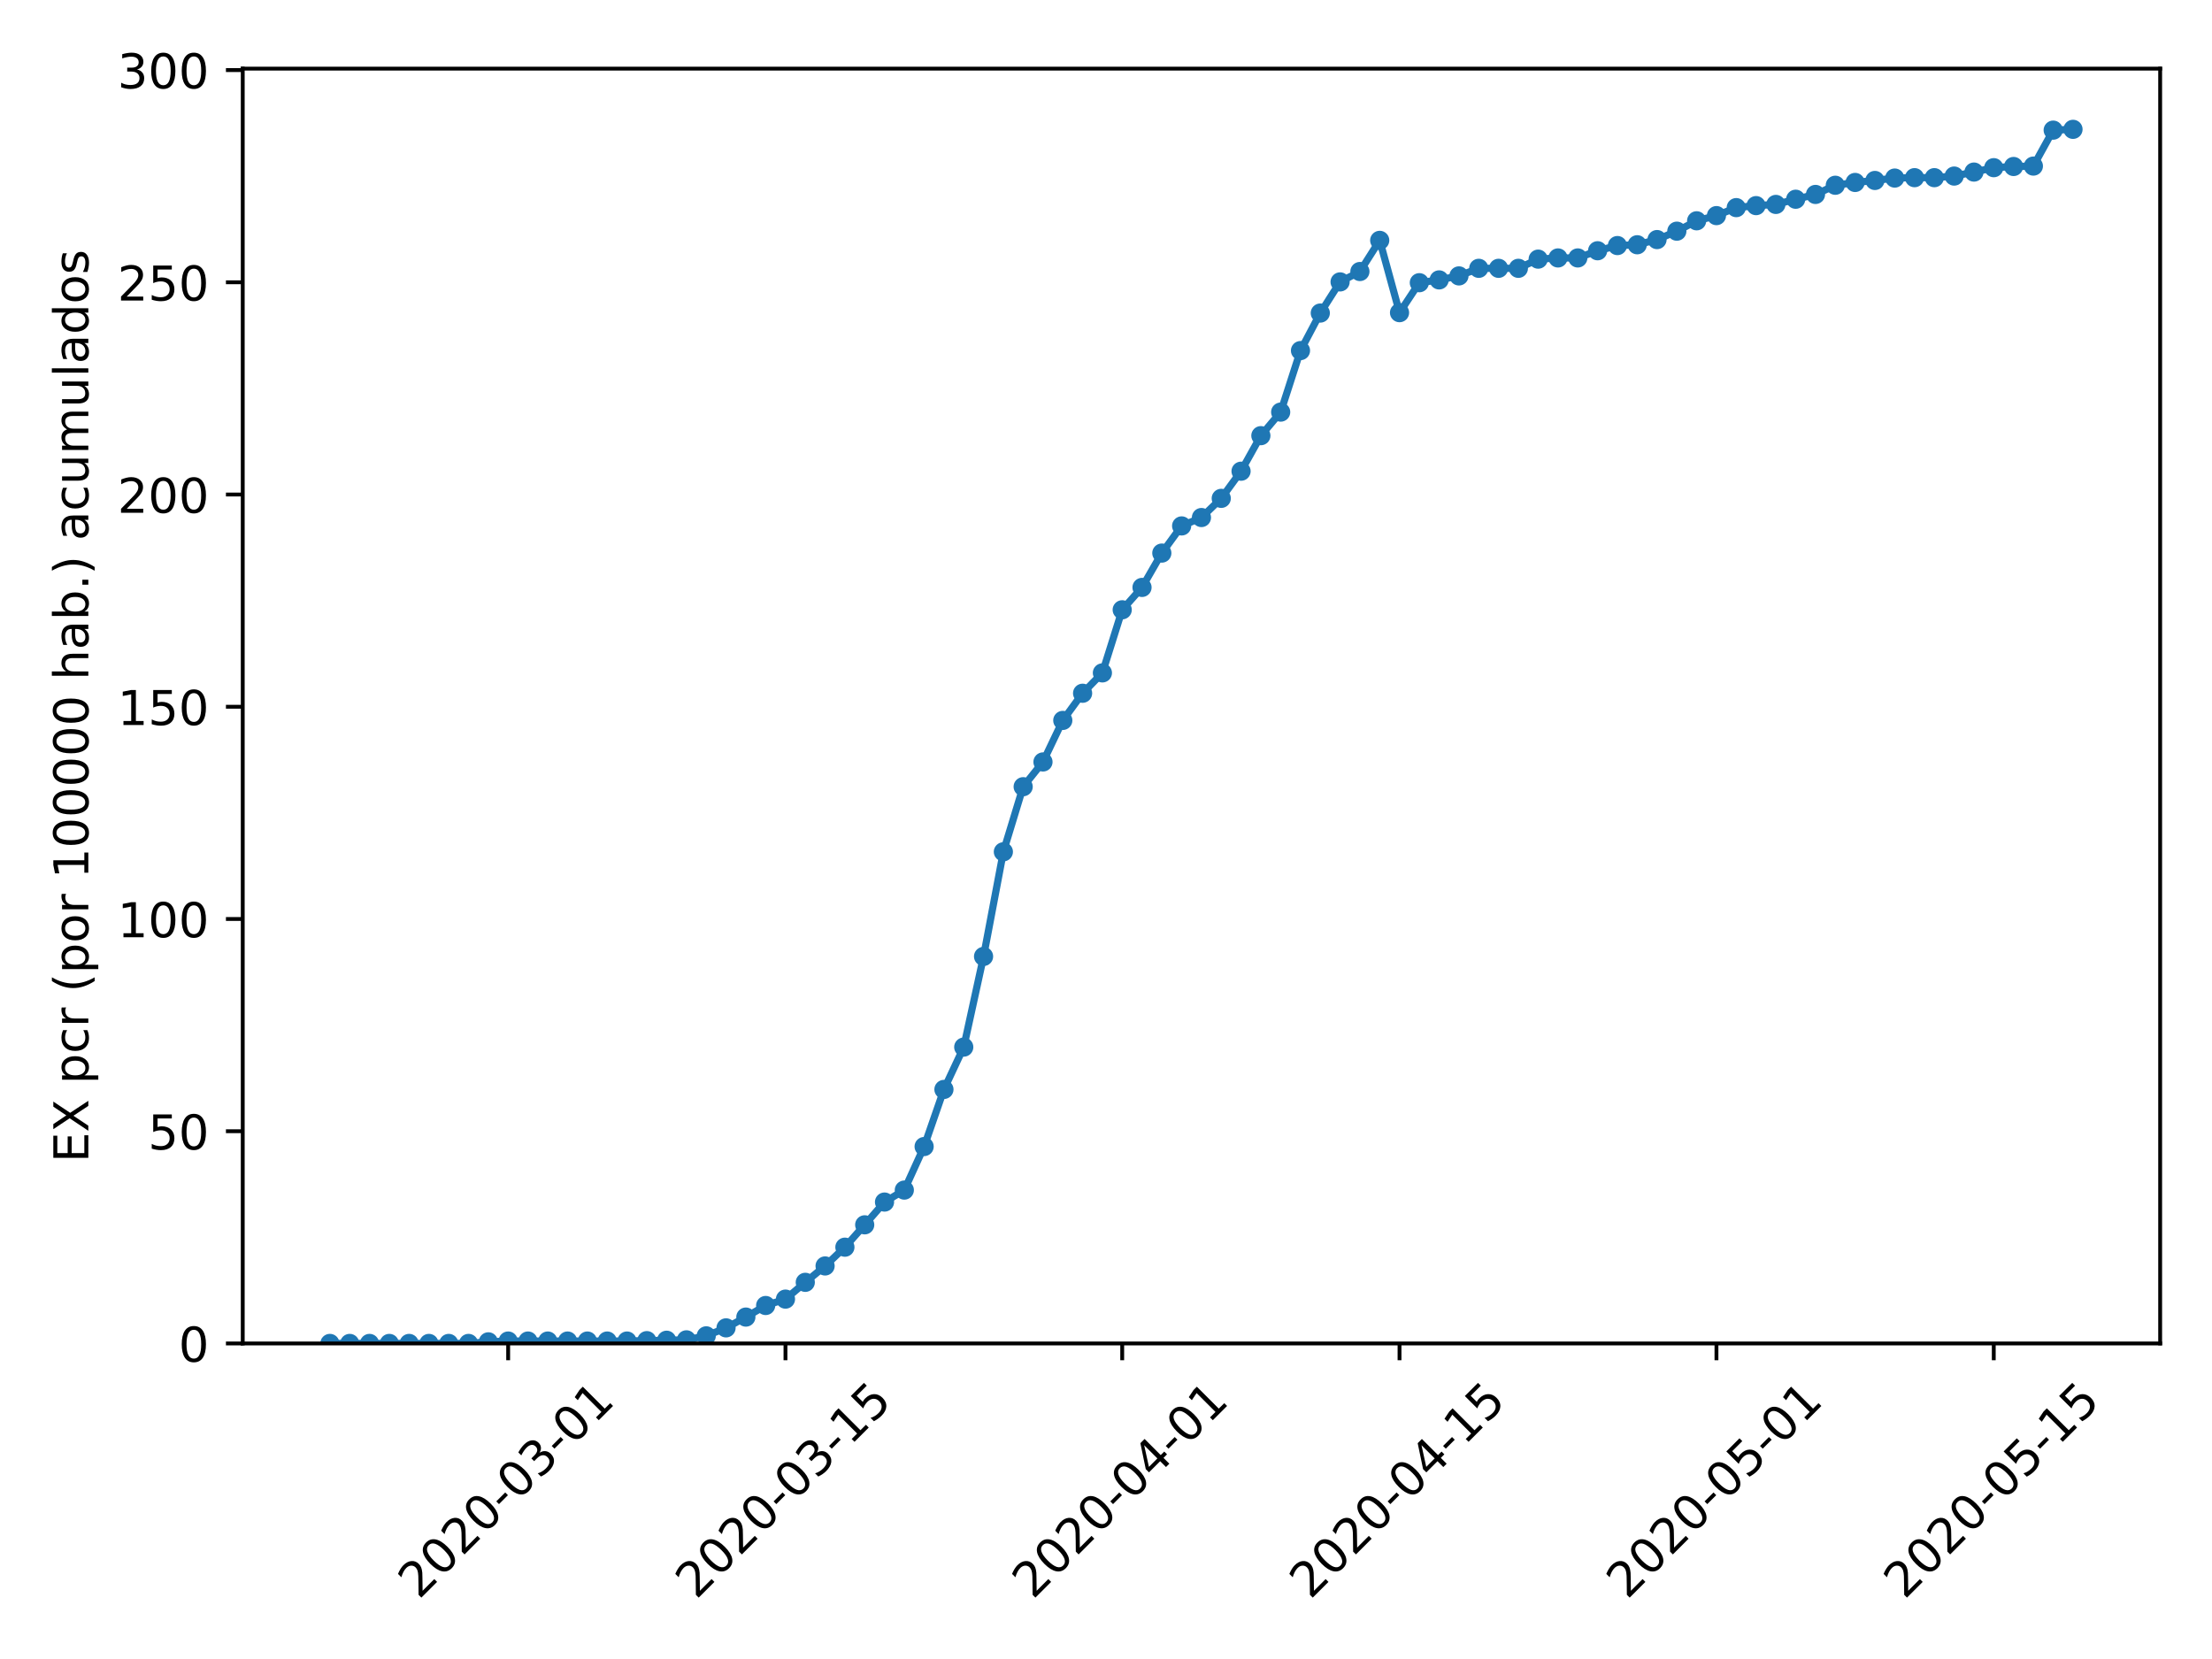 <?xml version="1.0" encoding="utf-8" standalone="no"?>
<!DOCTYPE svg PUBLIC "-//W3C//DTD SVG 1.1//EN"
  "http://www.w3.org/Graphics/SVG/1.1/DTD/svg11.dtd">
<!-- Created with matplotlib (https://matplotlib.org/) -->
<svg height="345.6pt" version="1.1" viewBox="0 0 460.8 345.6" width="460.8pt" xmlns="http://www.w3.org/2000/svg" xmlns:xlink="http://www.w3.org/1999/xlink">
 <defs>
  <style type="text/css">
*{stroke-linecap:butt;stroke-linejoin:round;}
  </style>
 </defs>
 <g id="figure_1">
  <g id="patch_1">
   <path d="M 0 345.6 
L 460.8 345.6 
L 460.8 0 
L 0 0 
z
" style="fill:#ffffff;"/>
  </g>
  <g id="axes_1">
   <g id="patch_2">
    <path d="M 50.566 279.863 
L 450 279.863 
L 450 14.298 
L 50.566 14.298 
z
" style="fill:#ffffff;"/>
   </g>
   <g id="matplotlib.axis_1">
    <g id="xtick_1">
     <g id="line2d_1">
      <defs>
       <path d="M 0 0 
L 0 3.5 
" id="me7d8fad96c" style="stroke:#000000;stroke-width:0.8;"/>
      </defs>
      <g>
       <use style="stroke:#000000;stroke-width:0.8;" x="105.859" xlink:href="#me7d8fad96c" y="279.863"/>
      </g>
     </g>
     <g id="text_1">
      <!-- 2020-03-01 -->
      <defs>
       <path d="M 19.188 8.297 
L 53.609 8.297 
L 53.609 0 
L 7.328 0 
L 7.328 8.297 
Q 12.938 14.109 22.625 23.891 
Q 32.328 33.688 34.812 36.531 
Q 39.547 41.844 41.422 45.531 
Q 43.312 49.219 43.312 52.781 
Q 43.312 58.594 39.234 62.25 
Q 35.156 65.922 28.609 65.922 
Q 23.969 65.922 18.812 64.312 
Q 13.672 62.703 7.812 59.422 
L 7.812 69.391 
Q 13.766 71.781 18.938 73 
Q 24.125 74.219 28.422 74.219 
Q 39.75 74.219 46.484 68.547 
Q 53.219 62.891 53.219 53.422 
Q 53.219 48.922 51.531 44.891 
Q 49.859 40.875 45.406 35.406 
Q 44.188 33.984 37.641 27.219 
Q 31.109 20.453 19.188 8.297 
z
" id="DejaVuSans-50"/>
       <path d="M 31.781 66.406 
Q 24.172 66.406 20.328 58.906 
Q 16.5 51.422 16.5 36.375 
Q 16.5 21.391 20.328 13.891 
Q 24.172 6.391 31.781 6.391 
Q 39.453 6.391 43.281 13.891 
Q 47.125 21.391 47.125 36.375 
Q 47.125 51.422 43.281 58.906 
Q 39.453 66.406 31.781 66.406 
z
M 31.781 74.219 
Q 44.047 74.219 50.516 64.516 
Q 56.984 54.828 56.984 36.375 
Q 56.984 17.969 50.516 8.266 
Q 44.047 -1.422 31.781 -1.422 
Q 19.531 -1.422 13.062 8.266 
Q 6.594 17.969 6.594 36.375 
Q 6.594 54.828 13.062 64.516 
Q 19.531 74.219 31.781 74.219 
z
" id="DejaVuSans-48"/>
       <path d="M 4.891 31.391 
L 31.203 31.391 
L 31.203 23.391 
L 4.891 23.391 
z
" id="DejaVuSans-45"/>
       <path d="M 40.578 39.312 
Q 47.656 37.797 51.625 33 
Q 55.609 28.219 55.609 21.188 
Q 55.609 10.406 48.188 4.484 
Q 40.766 -1.422 27.094 -1.422 
Q 22.516 -1.422 17.656 -0.516 
Q 12.797 0.391 7.625 2.203 
L 7.625 11.719 
Q 11.719 9.328 16.594 8.109 
Q 21.484 6.891 26.812 6.891 
Q 36.078 6.891 40.938 10.547 
Q 45.797 14.203 45.797 21.188 
Q 45.797 27.641 41.281 31.266 
Q 36.766 34.906 28.719 34.906 
L 20.219 34.906 
L 20.219 43.016 
L 29.109 43.016 
Q 36.375 43.016 40.234 45.922 
Q 44.094 48.828 44.094 54.297 
Q 44.094 59.906 40.109 62.906 
Q 36.141 65.922 28.719 65.922 
Q 24.656 65.922 20.016 65.031 
Q 15.375 64.156 9.812 62.312 
L 9.812 71.094 
Q 15.438 72.656 20.344 73.438 
Q 25.25 74.219 29.594 74.219 
Q 40.828 74.219 47.359 69.109 
Q 53.906 64.016 53.906 55.328 
Q 53.906 49.266 50.438 45.094 
Q 46.969 40.922 40.578 39.312 
z
" id="DejaVuSans-51"/>
       <path d="M 12.406 8.297 
L 28.516 8.297 
L 28.516 63.922 
L 10.984 60.406 
L 10.984 69.391 
L 28.422 72.906 
L 38.281 72.906 
L 38.281 8.297 
L 54.391 8.297 
L 54.391 0 
L 12.406 0 
z
" id="DejaVuSans-49"/>
      </defs>
      <g transform="translate(87.263 333.329)rotate(-45)scale(0.1 -0.1)">
       <use xlink:href="#DejaVuSans-50"/>
       <use x="63.623" xlink:href="#DejaVuSans-48"/>
       <use x="127.246" xlink:href="#DejaVuSans-50"/>
       <use x="190.869" xlink:href="#DejaVuSans-48"/>
       <use x="254.492" xlink:href="#DejaVuSans-45"/>
       <use x="290.576" xlink:href="#DejaVuSans-48"/>
       <use x="354.199" xlink:href="#DejaVuSans-51"/>
       <use x="417.822" xlink:href="#DejaVuSans-45"/>
       <use x="453.906" xlink:href="#DejaVuSans-48"/>
       <use x="517.529" xlink:href="#DejaVuSans-49"/>
      </g>
     </g>
    </g>
    <g id="xtick_2">
     <g id="line2d_2">
      <g>
       <use style="stroke:#000000;stroke-width:0.8;" x="163.629" xlink:href="#me7d8fad96c" y="279.863"/>
      </g>
     </g>
     <g id="text_2">
      <!-- 2020-03-15 -->
      <defs>
       <path d="M 10.797 72.906 
L 49.516 72.906 
L 49.516 64.594 
L 19.828 64.594 
L 19.828 46.734 
Q 21.969 47.469 24.109 47.828 
Q 26.266 48.188 28.422 48.188 
Q 40.625 48.188 47.75 41.5 
Q 54.891 34.812 54.891 23.391 
Q 54.891 11.625 47.562 5.094 
Q 40.234 -1.422 26.906 -1.422 
Q 22.312 -1.422 17.547 -0.641 
Q 12.797 0.141 7.719 1.703 
L 7.719 11.625 
Q 12.109 9.234 16.797 8.062 
Q 21.484 6.891 26.703 6.891 
Q 35.156 6.891 40.078 11.328 
Q 45.016 15.766 45.016 23.391 
Q 45.016 31 40.078 35.438 
Q 35.156 39.891 26.703 39.891 
Q 22.75 39.891 18.812 39.016 
Q 14.891 38.141 10.797 36.281 
z
" id="DejaVuSans-53"/>
      </defs>
      <g transform="translate(145.033 333.329)rotate(-45)scale(0.1 -0.1)">
       <use xlink:href="#DejaVuSans-50"/>
       <use x="63.623" xlink:href="#DejaVuSans-48"/>
       <use x="127.246" xlink:href="#DejaVuSans-50"/>
       <use x="190.869" xlink:href="#DejaVuSans-48"/>
       <use x="254.492" xlink:href="#DejaVuSans-45"/>
       <use x="290.576" xlink:href="#DejaVuSans-48"/>
       <use x="354.199" xlink:href="#DejaVuSans-51"/>
       <use x="417.822" xlink:href="#DejaVuSans-45"/>
       <use x="453.906" xlink:href="#DejaVuSans-49"/>
       <use x="517.529" xlink:href="#DejaVuSans-53"/>
      </g>
     </g>
    </g>
    <g id="xtick_3">
     <g id="line2d_3">
      <g>
       <use style="stroke:#000000;stroke-width:0.8;" x="233.777" xlink:href="#me7d8fad96c" y="279.863"/>
      </g>
     </g>
     <g id="text_3">
      <!-- 2020-04-01 -->
      <defs>
       <path d="M 37.797 64.312 
L 12.891 25.391 
L 37.797 25.391 
z
M 35.203 72.906 
L 47.609 72.906 
L 47.609 25.391 
L 58.016 25.391 
L 58.016 17.188 
L 47.609 17.188 
L 47.609 0 
L 37.797 0 
L 37.797 17.188 
L 4.891 17.188 
L 4.891 26.703 
z
" id="DejaVuSans-52"/>
      </defs>
      <g transform="translate(215.181 333.329)rotate(-45)scale(0.1 -0.1)">
       <use xlink:href="#DejaVuSans-50"/>
       <use x="63.623" xlink:href="#DejaVuSans-48"/>
       <use x="127.246" xlink:href="#DejaVuSans-50"/>
       <use x="190.869" xlink:href="#DejaVuSans-48"/>
       <use x="254.492" xlink:href="#DejaVuSans-45"/>
       <use x="290.576" xlink:href="#DejaVuSans-48"/>
       <use x="354.199" xlink:href="#DejaVuSans-52"/>
       <use x="417.822" xlink:href="#DejaVuSans-45"/>
       <use x="453.906" xlink:href="#DejaVuSans-48"/>
       <use x="517.529" xlink:href="#DejaVuSans-49"/>
      </g>
     </g>
    </g>
    <g id="xtick_4">
     <g id="line2d_4">
      <g>
       <use style="stroke:#000000;stroke-width:0.8;" x="291.547" xlink:href="#me7d8fad96c" y="279.863"/>
      </g>
     </g>
     <g id="text_4">
      <!-- 2020-04-15 -->
      <g transform="translate(272.951 333.329)rotate(-45)scale(0.1 -0.1)">
       <use xlink:href="#DejaVuSans-50"/>
       <use x="63.623" xlink:href="#DejaVuSans-48"/>
       <use x="127.246" xlink:href="#DejaVuSans-50"/>
       <use x="190.869" xlink:href="#DejaVuSans-48"/>
       <use x="254.492" xlink:href="#DejaVuSans-45"/>
       <use x="290.576" xlink:href="#DejaVuSans-48"/>
       <use x="354.199" xlink:href="#DejaVuSans-52"/>
       <use x="417.822" xlink:href="#DejaVuSans-45"/>
       <use x="453.906" xlink:href="#DejaVuSans-49"/>
       <use x="517.529" xlink:href="#DejaVuSans-53"/>
      </g>
     </g>
    </g>
    <g id="xtick_5">
     <g id="line2d_5">
      <g>
       <use style="stroke:#000000;stroke-width:0.8;" x="357.569" xlink:href="#me7d8fad96c" y="279.863"/>
      </g>
     </g>
     <g id="text_5">
      <!-- 2020-05-01 -->
      <g transform="translate(338.973 333.329)rotate(-45)scale(0.1 -0.1)">
       <use xlink:href="#DejaVuSans-50"/>
       <use x="63.623" xlink:href="#DejaVuSans-48"/>
       <use x="127.246" xlink:href="#DejaVuSans-50"/>
       <use x="190.869" xlink:href="#DejaVuSans-48"/>
       <use x="254.492" xlink:href="#DejaVuSans-45"/>
       <use x="290.576" xlink:href="#DejaVuSans-48"/>
       <use x="354.199" xlink:href="#DejaVuSans-53"/>
       <use x="417.822" xlink:href="#DejaVuSans-45"/>
       <use x="453.906" xlink:href="#DejaVuSans-48"/>
       <use x="517.529" xlink:href="#DejaVuSans-49"/>
      </g>
     </g>
    </g>
    <g id="xtick_6">
     <g id="line2d_6">
      <g>
       <use style="stroke:#000000;stroke-width:0.8;" x="415.338" xlink:href="#me7d8fad96c" y="279.863"/>
      </g>
     </g>
     <g id="text_6">
      <!-- 2020-05-15 -->
      <g transform="translate(396.743 333.329)rotate(-45)scale(0.1 -0.1)">
       <use xlink:href="#DejaVuSans-50"/>
       <use x="63.623" xlink:href="#DejaVuSans-48"/>
       <use x="127.246" xlink:href="#DejaVuSans-50"/>
       <use x="190.869" xlink:href="#DejaVuSans-48"/>
       <use x="254.492" xlink:href="#DejaVuSans-45"/>
       <use x="290.576" xlink:href="#DejaVuSans-48"/>
       <use x="354.199" xlink:href="#DejaVuSans-53"/>
       <use x="417.822" xlink:href="#DejaVuSans-45"/>
       <use x="453.906" xlink:href="#DejaVuSans-49"/>
       <use x="517.529" xlink:href="#DejaVuSans-53"/>
      </g>
     </g>
    </g>
   </g>
   <g id="matplotlib.axis_2">
    <g id="ytick_1">
     <g id="line2d_7">
      <defs>
       <path d="M 0 0 
L -3.5 0 
" id="m6301524c4d" style="stroke:#000000;stroke-width:0.8;"/>
      </defs>
      <g>
       <use style="stroke:#000000;stroke-width:0.8;" x="50.566" xlink:href="#m6301524c4d" y="279.863"/>
      </g>
     </g>
     <g id="text_7">
      <!-- 0 -->
      <g transform="translate(37.203 283.662)scale(0.1 -0.1)">
       <use xlink:href="#DejaVuSans-48"/>
      </g>
     </g>
    </g>
    <g id="ytick_2">
     <g id="line2d_8">
      <g>
       <use style="stroke:#000000;stroke-width:0.8;" x="50.566" xlink:href="#m6301524c4d" y="235.652"/>
      </g>
     </g>
     <g id="text_8">
      <!-- 50 -->
      <g transform="translate(30.841 239.451)scale(0.1 -0.1)">
       <use xlink:href="#DejaVuSans-53"/>
       <use x="63.623" xlink:href="#DejaVuSans-48"/>
      </g>
     </g>
    </g>
    <g id="ytick_3">
     <g id="line2d_9">
      <g>
       <use style="stroke:#000000;stroke-width:0.8;" x="50.566" xlink:href="#m6301524c4d" y="191.441"/>
      </g>
     </g>
     <g id="text_9">
      <!-- 100 -->
      <g transform="translate(24.478 195.24)scale(0.1 -0.1)">
       <use xlink:href="#DejaVuSans-49"/>
       <use x="63.623" xlink:href="#DejaVuSans-48"/>
       <use x="127.246" xlink:href="#DejaVuSans-48"/>
      </g>
     </g>
    </g>
    <g id="ytick_4">
     <g id="line2d_10">
      <g>
       <use style="stroke:#000000;stroke-width:0.8;" x="50.566" xlink:href="#m6301524c4d" y="147.231"/>
      </g>
     </g>
     <g id="text_10">
      <!-- 150 -->
      <g transform="translate(24.478 151.03)scale(0.1 -0.1)">
       <use xlink:href="#DejaVuSans-49"/>
       <use x="63.623" xlink:href="#DejaVuSans-53"/>
       <use x="127.246" xlink:href="#DejaVuSans-48"/>
      </g>
     </g>
    </g>
    <g id="ytick_5">
     <g id="line2d_11">
      <g>
       <use style="stroke:#000000;stroke-width:0.8;" x="50.566" xlink:href="#m6301524c4d" y="103.02"/>
      </g>
     </g>
     <g id="text_11">
      <!-- 200 -->
      <g transform="translate(24.478 106.819)scale(0.1 -0.1)">
       <use xlink:href="#DejaVuSans-50"/>
       <use x="63.623" xlink:href="#DejaVuSans-48"/>
       <use x="127.246" xlink:href="#DejaVuSans-48"/>
      </g>
     </g>
    </g>
    <g id="ytick_6">
     <g id="line2d_12">
      <g>
       <use style="stroke:#000000;stroke-width:0.8;" x="50.566" xlink:href="#m6301524c4d" y="58.809"/>
      </g>
     </g>
     <g id="text_12">
      <!-- 250 -->
      <g transform="translate(24.478 62.608)scale(0.1 -0.1)">
       <use xlink:href="#DejaVuSans-50"/>
       <use x="63.623" xlink:href="#DejaVuSans-53"/>
       <use x="127.246" xlink:href="#DejaVuSans-48"/>
      </g>
     </g>
    </g>
    <g id="ytick_7">
     <g id="line2d_13">
      <g>
       <use style="stroke:#000000;stroke-width:0.8;" x="50.566" xlink:href="#m6301524c4d" y="14.599"/>
      </g>
     </g>
     <g id="text_13">
      <!-- 300 -->
      <g transform="translate(24.478 18.398)scale(0.1 -0.1)">
       <use xlink:href="#DejaVuSans-51"/>
       <use x="63.623" xlink:href="#DejaVuSans-48"/>
       <use x="127.246" xlink:href="#DejaVuSans-48"/>
      </g>
     </g>
    </g>
    <g id="text_14">
     <!-- EX pcr (por 100000 hab.) acumulados -->
     <defs>
      <path d="M 9.812 72.906 
L 55.906 72.906 
L 55.906 64.594 
L 19.672 64.594 
L 19.672 43.016 
L 54.391 43.016 
L 54.391 34.719 
L 19.672 34.719 
L 19.672 8.297 
L 56.781 8.297 
L 56.781 0 
L 9.812 0 
z
" id="DejaVuSans-69"/>
      <path d="M 6.297 72.906 
L 16.891 72.906 
L 35.016 45.797 
L 53.219 72.906 
L 63.812 72.906 
L 40.375 37.891 
L 65.375 0 
L 54.781 0 
L 34.281 31 
L 13.625 0 
L 2.984 0 
L 29 38.922 
z
" id="DejaVuSans-88"/>
      <path id="DejaVuSans-32"/>
      <path d="M 18.109 8.203 
L 18.109 -20.797 
L 9.078 -20.797 
L 9.078 54.688 
L 18.109 54.688 
L 18.109 46.391 
Q 20.953 51.266 25.266 53.625 
Q 29.594 56 35.594 56 
Q 45.562 56 51.781 48.094 
Q 58.016 40.188 58.016 27.297 
Q 58.016 14.406 51.781 6.484 
Q 45.562 -1.422 35.594 -1.422 
Q 29.594 -1.422 25.266 0.953 
Q 20.953 3.328 18.109 8.203 
z
M 48.688 27.297 
Q 48.688 37.203 44.609 42.844 
Q 40.531 48.484 33.406 48.484 
Q 26.266 48.484 22.188 42.844 
Q 18.109 37.203 18.109 27.297 
Q 18.109 17.391 22.188 11.75 
Q 26.266 6.109 33.406 6.109 
Q 40.531 6.109 44.609 11.75 
Q 48.688 17.391 48.688 27.297 
z
" id="DejaVuSans-112"/>
      <path d="M 48.781 52.594 
L 48.781 44.188 
Q 44.969 46.297 41.141 47.344 
Q 37.312 48.391 33.406 48.391 
Q 24.656 48.391 19.812 42.844 
Q 14.984 37.312 14.984 27.297 
Q 14.984 17.281 19.812 11.734 
Q 24.656 6.203 33.406 6.203 
Q 37.312 6.203 41.141 7.25 
Q 44.969 8.297 48.781 10.406 
L 48.781 2.094 
Q 45.016 0.344 40.984 -0.531 
Q 36.969 -1.422 32.422 -1.422 
Q 20.062 -1.422 12.781 6.344 
Q 5.516 14.109 5.516 27.297 
Q 5.516 40.672 12.859 48.328 
Q 20.219 56 33.016 56 
Q 37.156 56 41.109 55.141 
Q 45.062 54.297 48.781 52.594 
z
" id="DejaVuSans-99"/>
      <path d="M 41.109 46.297 
Q 39.594 47.172 37.812 47.578 
Q 36.031 48 33.891 48 
Q 26.266 48 22.188 43.047 
Q 18.109 38.094 18.109 28.812 
L 18.109 0 
L 9.078 0 
L 9.078 54.688 
L 18.109 54.688 
L 18.109 46.188 
Q 20.953 51.172 25.484 53.578 
Q 30.031 56 36.531 56 
Q 37.453 56 38.578 55.875 
Q 39.703 55.766 41.062 55.516 
z
" id="DejaVuSans-114"/>
      <path d="M 31 75.875 
Q 24.469 64.656 21.281 53.656 
Q 18.109 42.672 18.109 31.391 
Q 18.109 20.125 21.312 9.062 
Q 24.516 -2 31 -13.188 
L 23.188 -13.188 
Q 15.875 -1.703 12.234 9.375 
Q 8.594 20.453 8.594 31.391 
Q 8.594 42.281 12.203 53.312 
Q 15.828 64.359 23.188 75.875 
z
" id="DejaVuSans-40"/>
      <path d="M 30.609 48.391 
Q 23.391 48.391 19.188 42.75 
Q 14.984 37.109 14.984 27.297 
Q 14.984 17.484 19.156 11.844 
Q 23.344 6.203 30.609 6.203 
Q 37.797 6.203 41.984 11.859 
Q 46.188 17.531 46.188 27.297 
Q 46.188 37.016 41.984 42.703 
Q 37.797 48.391 30.609 48.391 
z
M 30.609 56 
Q 42.328 56 49.016 48.375 
Q 55.719 40.766 55.719 27.297 
Q 55.719 13.875 49.016 6.219 
Q 42.328 -1.422 30.609 -1.422 
Q 18.844 -1.422 12.172 6.219 
Q 5.516 13.875 5.516 27.297 
Q 5.516 40.766 12.172 48.375 
Q 18.844 56 30.609 56 
z
" id="DejaVuSans-111"/>
      <path d="M 54.891 33.016 
L 54.891 0 
L 45.906 0 
L 45.906 32.719 
Q 45.906 40.484 42.875 44.328 
Q 39.844 48.188 33.797 48.188 
Q 26.516 48.188 22.312 43.547 
Q 18.109 38.922 18.109 30.906 
L 18.109 0 
L 9.078 0 
L 9.078 75.984 
L 18.109 75.984 
L 18.109 46.188 
Q 21.344 51.125 25.703 53.562 
Q 30.078 56 35.797 56 
Q 45.219 56 50.047 50.172 
Q 54.891 44.344 54.891 33.016 
z
" id="DejaVuSans-104"/>
      <path d="M 34.281 27.484 
Q 23.391 27.484 19.188 25 
Q 14.984 22.516 14.984 16.5 
Q 14.984 11.719 18.141 8.906 
Q 21.297 6.109 26.703 6.109 
Q 34.188 6.109 38.703 11.406 
Q 43.219 16.703 43.219 25.484 
L 43.219 27.484 
z
M 52.203 31.203 
L 52.203 0 
L 43.219 0 
L 43.219 8.297 
Q 40.141 3.328 35.547 0.953 
Q 30.953 -1.422 24.312 -1.422 
Q 15.922 -1.422 10.953 3.297 
Q 6 8.016 6 15.922 
Q 6 25.141 12.172 29.828 
Q 18.359 34.516 30.609 34.516 
L 43.219 34.516 
L 43.219 35.406 
Q 43.219 41.609 39.141 45 
Q 35.062 48.391 27.688 48.391 
Q 23 48.391 18.547 47.266 
Q 14.109 46.141 10.016 43.891 
L 10.016 52.203 
Q 14.938 54.109 19.578 55.047 
Q 24.219 56 28.609 56 
Q 40.484 56 46.344 49.844 
Q 52.203 43.703 52.203 31.203 
z
" id="DejaVuSans-97"/>
      <path d="M 48.688 27.297 
Q 48.688 37.203 44.609 42.844 
Q 40.531 48.484 33.406 48.484 
Q 26.266 48.484 22.188 42.844 
Q 18.109 37.203 18.109 27.297 
Q 18.109 17.391 22.188 11.75 
Q 26.266 6.109 33.406 6.109 
Q 40.531 6.109 44.609 11.75 
Q 48.688 17.391 48.688 27.297 
z
M 18.109 46.391 
Q 20.953 51.266 25.266 53.625 
Q 29.594 56 35.594 56 
Q 45.562 56 51.781 48.094 
Q 58.016 40.188 58.016 27.297 
Q 58.016 14.406 51.781 6.484 
Q 45.562 -1.422 35.594 -1.422 
Q 29.594 -1.422 25.266 0.953 
Q 20.953 3.328 18.109 8.203 
L 18.109 0 
L 9.078 0 
L 9.078 75.984 
L 18.109 75.984 
z
" id="DejaVuSans-98"/>
      <path d="M 10.688 12.406 
L 21 12.406 
L 21 0 
L 10.688 0 
z
" id="DejaVuSans-46"/>
      <path d="M 8.016 75.875 
L 15.828 75.875 
Q 23.141 64.359 26.781 53.312 
Q 30.422 42.281 30.422 31.391 
Q 30.422 20.453 26.781 9.375 
Q 23.141 -1.703 15.828 -13.188 
L 8.016 -13.188 
Q 14.5 -2 17.703 9.062 
Q 20.906 20.125 20.906 31.391 
Q 20.906 42.672 17.703 53.656 
Q 14.5 64.656 8.016 75.875 
z
" id="DejaVuSans-41"/>
      <path d="M 8.5 21.578 
L 8.5 54.688 
L 17.484 54.688 
L 17.484 21.922 
Q 17.484 14.156 20.5 10.266 
Q 23.531 6.391 29.594 6.391 
Q 36.859 6.391 41.078 11.031 
Q 45.312 15.672 45.312 23.688 
L 45.312 54.688 
L 54.297 54.688 
L 54.297 0 
L 45.312 0 
L 45.312 8.406 
Q 42.047 3.422 37.719 1 
Q 33.406 -1.422 27.688 -1.422 
Q 18.266 -1.422 13.375 4.438 
Q 8.5 10.297 8.5 21.578 
z
M 31.109 56 
z
" id="DejaVuSans-117"/>
      <path d="M 52 44.188 
Q 55.375 50.25 60.062 53.125 
Q 64.75 56 71.094 56 
Q 79.641 56 84.281 50.016 
Q 88.922 44.047 88.922 33.016 
L 88.922 0 
L 79.891 0 
L 79.891 32.719 
Q 79.891 40.578 77.094 44.375 
Q 74.312 48.188 68.609 48.188 
Q 61.625 48.188 57.562 43.547 
Q 53.516 38.922 53.516 30.906 
L 53.516 0 
L 44.484 0 
L 44.484 32.719 
Q 44.484 40.625 41.703 44.406 
Q 38.922 48.188 33.109 48.188 
Q 26.219 48.188 22.156 43.531 
Q 18.109 38.875 18.109 30.906 
L 18.109 0 
L 9.078 0 
L 9.078 54.688 
L 18.109 54.688 
L 18.109 46.188 
Q 21.188 51.219 25.484 53.609 
Q 29.781 56 35.688 56 
Q 41.656 56 45.828 52.969 
Q 50 49.953 52 44.188 
z
" id="DejaVuSans-109"/>
      <path d="M 9.422 75.984 
L 18.406 75.984 
L 18.406 0 
L 9.422 0 
z
" id="DejaVuSans-108"/>
      <path d="M 45.406 46.391 
L 45.406 75.984 
L 54.391 75.984 
L 54.391 0 
L 45.406 0 
L 45.406 8.203 
Q 42.578 3.328 38.25 0.953 
Q 33.938 -1.422 27.875 -1.422 
Q 17.969 -1.422 11.734 6.484 
Q 5.516 14.406 5.516 27.297 
Q 5.516 40.188 11.734 48.094 
Q 17.969 56 27.875 56 
Q 33.938 56 38.25 53.625 
Q 42.578 51.266 45.406 46.391 
z
M 14.797 27.297 
Q 14.797 17.391 18.875 11.75 
Q 22.953 6.109 30.078 6.109 
Q 37.203 6.109 41.297 11.75 
Q 45.406 17.391 45.406 27.297 
Q 45.406 37.203 41.297 42.844 
Q 37.203 48.484 30.078 48.484 
Q 22.953 48.484 18.875 42.844 
Q 14.797 37.203 14.797 27.297 
z
" id="DejaVuSans-100"/>
      <path d="M 44.281 53.078 
L 44.281 44.578 
Q 40.484 46.531 36.375 47.5 
Q 32.281 48.484 27.875 48.484 
Q 21.188 48.484 17.844 46.438 
Q 14.5 44.391 14.5 40.281 
Q 14.5 37.156 16.891 35.375 
Q 19.281 33.594 26.516 31.984 
L 29.594 31.297 
Q 39.156 29.25 43.188 25.516 
Q 47.219 21.781 47.219 15.094 
Q 47.219 7.469 41.188 3.016 
Q 35.156 -1.422 24.609 -1.422 
Q 20.219 -1.422 15.453 -0.562 
Q 10.688 0.297 5.422 2 
L 5.422 11.281 
Q 10.406 8.688 15.234 7.391 
Q 20.062 6.109 24.812 6.109 
Q 31.156 6.109 34.562 8.281 
Q 37.984 10.453 37.984 14.406 
Q 37.984 18.062 35.516 20.016 
Q 33.062 21.969 24.703 23.781 
L 21.578 24.516 
Q 13.234 26.266 9.516 29.906 
Q 5.812 33.547 5.812 39.891 
Q 5.812 47.609 11.281 51.797 
Q 16.75 56 26.812 56 
Q 31.781 56 36.172 55.266 
Q 40.578 54.547 44.281 53.078 
z
" id="DejaVuSans-115"/>
     </defs>
     <g transform="translate(18.398 242.176)rotate(-90)scale(0.1 -0.1)">
      <use xlink:href="#DejaVuSans-69"/>
      <use x="63.184" xlink:href="#DejaVuSans-88"/>
      <use x="131.689" xlink:href="#DejaVuSans-32"/>
      <use x="163.477" xlink:href="#DejaVuSans-112"/>
      <use x="226.953" xlink:href="#DejaVuSans-99"/>
      <use x="281.934" xlink:href="#DejaVuSans-114"/>
      <use x="323.047" xlink:href="#DejaVuSans-32"/>
      <use x="354.834" xlink:href="#DejaVuSans-40"/>
      <use x="393.848" xlink:href="#DejaVuSans-112"/>
      <use x="457.324" xlink:href="#DejaVuSans-111"/>
      <use x="518.506" xlink:href="#DejaVuSans-114"/>
      <use x="559.619" xlink:href="#DejaVuSans-32"/>
      <use x="591.406" xlink:href="#DejaVuSans-49"/>
      <use x="655.029" xlink:href="#DejaVuSans-48"/>
      <use x="718.652" xlink:href="#DejaVuSans-48"/>
      <use x="782.275" xlink:href="#DejaVuSans-48"/>
      <use x="845.898" xlink:href="#DejaVuSans-48"/>
      <use x="909.521" xlink:href="#DejaVuSans-48"/>
      <use x="973.145" xlink:href="#DejaVuSans-32"/>
      <use x="1004.932" xlink:href="#DejaVuSans-104"/>
      <use x="1068.311" xlink:href="#DejaVuSans-97"/>
      <use x="1129.59" xlink:href="#DejaVuSans-98"/>
      <use x="1193.066" xlink:href="#DejaVuSans-46"/>
      <use x="1224.854" xlink:href="#DejaVuSans-41"/>
      <use x="1263.867" xlink:href="#DejaVuSans-32"/>
      <use x="1295.654" xlink:href="#DejaVuSans-97"/>
      <use x="1356.934" xlink:href="#DejaVuSans-99"/>
      <use x="1411.914" xlink:href="#DejaVuSans-117"/>
      <use x="1475.293" xlink:href="#DejaVuSans-109"/>
      <use x="1572.705" xlink:href="#DejaVuSans-117"/>
      <use x="1636.084" xlink:href="#DejaVuSans-108"/>
      <use x="1663.867" xlink:href="#DejaVuSans-97"/>
      <use x="1725.146" xlink:href="#DejaVuSans-100"/>
      <use x="1788.623" xlink:href="#DejaVuSans-111"/>
      <use x="1849.805" xlink:href="#DejaVuSans-115"/>
     </g>
    </g>
   </g>
   <g id="line2d_14">
    <path clip-path="url(#p82bf2558bd)" d="M 68.722 279.863 
L 72.848 279.863 
L 76.975 279.863 
L 81.101 279.863 
L 85.227 279.863 
L 89.354 279.863 
L 93.48 279.863 
L 97.606 279.863 
L 101.733 279.53 
L 105.859 279.363 
L 109.986 279.363 
L 114.112 279.363 
L 118.238 279.363 
L 122.365 279.363 
L 126.491 279.363 
L 130.618 279.363 
L 134.744 279.28 
L 138.87 279.197 
L 142.997 279.114 
L 147.123 278.282 
L 151.249 276.618 
L 155.376 274.372 
L 159.502 271.959 
L 163.629 270.628 
L 167.755 267.133 
L 171.881 263.722 
L 176.008 259.812 
L 180.134 255.153 
L 184.261 250.411 
L 188.387 247.915 
L 192.513 238.847 
L 196.64 226.949 
L 200.766 218.131 
L 204.893 199.245 
L 209.019 177.447 
L 213.145 163.886 
L 217.272 158.728 
L 221.398 150.076 
L 225.524 144.418 
L 229.651 140.175 
L 233.777 127.03 
L 237.904 122.371 
L 242.03 115.216 
L 246.156 109.559 
L 250.283 107.812 
L 254.409 103.818 
L 258.536 98.161 
L 262.662 90.756 
L 266.788 85.848 
L 270.915 73.035 
L 275.041 65.215 
L 279.168 58.725 
L 283.294 56.562 
L 287.42 50.073 
L 291.547 65.132 
L 295.673 58.892 
L 299.799 58.309 
L 303.926 57.477 
L 308.052 55.897 
L 312.179 55.897 
L 316.305 55.897 
L 320.431 53.983 
L 324.558 53.734 
L 328.684 53.734 
L 332.811 52.236 
L 336.937 51.155 
L 341.063 50.988 
L 345.19 49.907 
L 349.316 48.159 
L 353.443 45.996 
L 357.569 44.915 
L 361.695 43.251 
L 365.822 42.835 
L 369.948 42.585 
L 374.074 41.504 
L 378.201 40.505 
L 382.327 38.592 
L 386.454 38.009 
L 390.58 37.593 
L 394.706 37.094 
L 398.833 37.011 
L 402.959 37.011 
L 407.086 36.678 
L 411.212 35.846 
L 415.338 34.931 
L 419.465 34.682 
L 423.591 34.598 
L 427.718 27.111 
L 431.844 26.944 
" style="fill:none;stroke:#1f77b4;stroke-linecap:square;stroke-width:1.5;"/>
    <defs>
     <path d="M 0 1.5 
C 0.398 1.5 0.779 1.342 1.061 1.061 
C 1.342 0.779 1.5 0.398 1.5 0 
C 1.5 -0.398 1.342 -0.779 1.061 -1.061 
C 0.779 -1.342 0.398 -1.5 0 -1.5 
C -0.398 -1.5 -0.779 -1.342 -1.061 -1.061 
C -1.342 -0.779 -1.5 -0.398 -1.5 0 
C -1.5 0.398 -1.342 0.779 -1.061 1.061 
C -0.779 1.342 -0.398 1.5 0 1.5 
z
" id="m0a5ac4bc0e" style="stroke:#1f77b4;"/>
    </defs>
    <g clip-path="url(#p82bf2558bd)">
     <use style="fill:#1f77b4;stroke:#1f77b4;" x="68.722" xlink:href="#m0a5ac4bc0e" y="279.863"/>
     <use style="fill:#1f77b4;stroke:#1f77b4;" x="72.848" xlink:href="#m0a5ac4bc0e" y="279.863"/>
     <use style="fill:#1f77b4;stroke:#1f77b4;" x="76.975" xlink:href="#m0a5ac4bc0e" y="279.863"/>
     <use style="fill:#1f77b4;stroke:#1f77b4;" x="81.101" xlink:href="#m0a5ac4bc0e" y="279.863"/>
     <use style="fill:#1f77b4;stroke:#1f77b4;" x="85.227" xlink:href="#m0a5ac4bc0e" y="279.863"/>
     <use style="fill:#1f77b4;stroke:#1f77b4;" x="89.354" xlink:href="#m0a5ac4bc0e" y="279.863"/>
     <use style="fill:#1f77b4;stroke:#1f77b4;" x="93.48" xlink:href="#m0a5ac4bc0e" y="279.863"/>
     <use style="fill:#1f77b4;stroke:#1f77b4;" x="97.606" xlink:href="#m0a5ac4bc0e" y="279.863"/>
     <use style="fill:#1f77b4;stroke:#1f77b4;" x="101.733" xlink:href="#m0a5ac4bc0e" y="279.53"/>
     <use style="fill:#1f77b4;stroke:#1f77b4;" x="105.859" xlink:href="#m0a5ac4bc0e" y="279.363"/>
     <use style="fill:#1f77b4;stroke:#1f77b4;" x="109.986" xlink:href="#m0a5ac4bc0e" y="279.363"/>
     <use style="fill:#1f77b4;stroke:#1f77b4;" x="114.112" xlink:href="#m0a5ac4bc0e" y="279.363"/>
     <use style="fill:#1f77b4;stroke:#1f77b4;" x="118.238" xlink:href="#m0a5ac4bc0e" y="279.363"/>
     <use style="fill:#1f77b4;stroke:#1f77b4;" x="122.365" xlink:href="#m0a5ac4bc0e" y="279.363"/>
     <use style="fill:#1f77b4;stroke:#1f77b4;" x="126.491" xlink:href="#m0a5ac4bc0e" y="279.363"/>
     <use style="fill:#1f77b4;stroke:#1f77b4;" x="130.618" xlink:href="#m0a5ac4bc0e" y="279.363"/>
     <use style="fill:#1f77b4;stroke:#1f77b4;" x="134.744" xlink:href="#m0a5ac4bc0e" y="279.28"/>
     <use style="fill:#1f77b4;stroke:#1f77b4;" x="138.87" xlink:href="#m0a5ac4bc0e" y="279.197"/>
     <use style="fill:#1f77b4;stroke:#1f77b4;" x="142.997" xlink:href="#m0a5ac4bc0e" y="279.114"/>
     <use style="fill:#1f77b4;stroke:#1f77b4;" x="147.123" xlink:href="#m0a5ac4bc0e" y="278.282"/>
     <use style="fill:#1f77b4;stroke:#1f77b4;" x="151.249" xlink:href="#m0a5ac4bc0e" y="276.618"/>
     <use style="fill:#1f77b4;stroke:#1f77b4;" x="155.376" xlink:href="#m0a5ac4bc0e" y="274.372"/>
     <use style="fill:#1f77b4;stroke:#1f77b4;" x="159.502" xlink:href="#m0a5ac4bc0e" y="271.959"/>
     <use style="fill:#1f77b4;stroke:#1f77b4;" x="163.629" xlink:href="#m0a5ac4bc0e" y="270.628"/>
     <use style="fill:#1f77b4;stroke:#1f77b4;" x="167.755" xlink:href="#m0a5ac4bc0e" y="267.133"/>
     <use style="fill:#1f77b4;stroke:#1f77b4;" x="171.881" xlink:href="#m0a5ac4bc0e" y="263.722"/>
     <use style="fill:#1f77b4;stroke:#1f77b4;" x="176.008" xlink:href="#m0a5ac4bc0e" y="259.812"/>
     <use style="fill:#1f77b4;stroke:#1f77b4;" x="180.134" xlink:href="#m0a5ac4bc0e" y="255.153"/>
     <use style="fill:#1f77b4;stroke:#1f77b4;" x="184.261" xlink:href="#m0a5ac4bc0e" y="250.411"/>
     <use style="fill:#1f77b4;stroke:#1f77b4;" x="188.387" xlink:href="#m0a5ac4bc0e" y="247.915"/>
     <use style="fill:#1f77b4;stroke:#1f77b4;" x="192.513" xlink:href="#m0a5ac4bc0e" y="238.847"/>
     <use style="fill:#1f77b4;stroke:#1f77b4;" x="196.64" xlink:href="#m0a5ac4bc0e" y="226.949"/>
     <use style="fill:#1f77b4;stroke:#1f77b4;" x="200.766" xlink:href="#m0a5ac4bc0e" y="218.131"/>
     <use style="fill:#1f77b4;stroke:#1f77b4;" x="204.893" xlink:href="#m0a5ac4bc0e" y="199.245"/>
     <use style="fill:#1f77b4;stroke:#1f77b4;" x="209.019" xlink:href="#m0a5ac4bc0e" y="177.447"/>
     <use style="fill:#1f77b4;stroke:#1f77b4;" x="213.145" xlink:href="#m0a5ac4bc0e" y="163.886"/>
     <use style="fill:#1f77b4;stroke:#1f77b4;" x="217.272" xlink:href="#m0a5ac4bc0e" y="158.728"/>
     <use style="fill:#1f77b4;stroke:#1f77b4;" x="221.398" xlink:href="#m0a5ac4bc0e" y="150.076"/>
     <use style="fill:#1f77b4;stroke:#1f77b4;" x="225.524" xlink:href="#m0a5ac4bc0e" y="144.418"/>
     <use style="fill:#1f77b4;stroke:#1f77b4;" x="229.651" xlink:href="#m0a5ac4bc0e" y="140.175"/>
     <use style="fill:#1f77b4;stroke:#1f77b4;" x="233.777" xlink:href="#m0a5ac4bc0e" y="127.03"/>
     <use style="fill:#1f77b4;stroke:#1f77b4;" x="237.904" xlink:href="#m0a5ac4bc0e" y="122.371"/>
     <use style="fill:#1f77b4;stroke:#1f77b4;" x="242.03" xlink:href="#m0a5ac4bc0e" y="115.216"/>
     <use style="fill:#1f77b4;stroke:#1f77b4;" x="246.156" xlink:href="#m0a5ac4bc0e" y="109.559"/>
     <use style="fill:#1f77b4;stroke:#1f77b4;" x="250.283" xlink:href="#m0a5ac4bc0e" y="107.812"/>
     <use style="fill:#1f77b4;stroke:#1f77b4;" x="254.409" xlink:href="#m0a5ac4bc0e" y="103.818"/>
     <use style="fill:#1f77b4;stroke:#1f77b4;" x="258.536" xlink:href="#m0a5ac4bc0e" y="98.161"/>
     <use style="fill:#1f77b4;stroke:#1f77b4;" x="262.662" xlink:href="#m0a5ac4bc0e" y="90.756"/>
     <use style="fill:#1f77b4;stroke:#1f77b4;" x="266.788" xlink:href="#m0a5ac4bc0e" y="85.848"/>
     <use style="fill:#1f77b4;stroke:#1f77b4;" x="270.915" xlink:href="#m0a5ac4bc0e" y="73.035"/>
     <use style="fill:#1f77b4;stroke:#1f77b4;" x="275.041" xlink:href="#m0a5ac4bc0e" y="65.215"/>
     <use style="fill:#1f77b4;stroke:#1f77b4;" x="279.168" xlink:href="#m0a5ac4bc0e" y="58.725"/>
     <use style="fill:#1f77b4;stroke:#1f77b4;" x="283.294" xlink:href="#m0a5ac4bc0e" y="56.562"/>
     <use style="fill:#1f77b4;stroke:#1f77b4;" x="287.42" xlink:href="#m0a5ac4bc0e" y="50.073"/>
     <use style="fill:#1f77b4;stroke:#1f77b4;" x="291.547" xlink:href="#m0a5ac4bc0e" y="65.132"/>
     <use style="fill:#1f77b4;stroke:#1f77b4;" x="295.673" xlink:href="#m0a5ac4bc0e" y="58.892"/>
     <use style="fill:#1f77b4;stroke:#1f77b4;" x="299.799" xlink:href="#m0a5ac4bc0e" y="58.309"/>
     <use style="fill:#1f77b4;stroke:#1f77b4;" x="303.926" xlink:href="#m0a5ac4bc0e" y="57.477"/>
     <use style="fill:#1f77b4;stroke:#1f77b4;" x="308.052" xlink:href="#m0a5ac4bc0e" y="55.897"/>
     <use style="fill:#1f77b4;stroke:#1f77b4;" x="312.179" xlink:href="#m0a5ac4bc0e" y="55.897"/>
     <use style="fill:#1f77b4;stroke:#1f77b4;" x="316.305" xlink:href="#m0a5ac4bc0e" y="55.897"/>
     <use style="fill:#1f77b4;stroke:#1f77b4;" x="320.431" xlink:href="#m0a5ac4bc0e" y="53.983"/>
     <use style="fill:#1f77b4;stroke:#1f77b4;" x="324.558" xlink:href="#m0a5ac4bc0e" y="53.734"/>
     <use style="fill:#1f77b4;stroke:#1f77b4;" x="328.684" xlink:href="#m0a5ac4bc0e" y="53.734"/>
     <use style="fill:#1f77b4;stroke:#1f77b4;" x="332.811" xlink:href="#m0a5ac4bc0e" y="52.236"/>
     <use style="fill:#1f77b4;stroke:#1f77b4;" x="336.937" xlink:href="#m0a5ac4bc0e" y="51.155"/>
     <use style="fill:#1f77b4;stroke:#1f77b4;" x="341.063" xlink:href="#m0a5ac4bc0e" y="50.988"/>
     <use style="fill:#1f77b4;stroke:#1f77b4;" x="345.19" xlink:href="#m0a5ac4bc0e" y="49.907"/>
     <use style="fill:#1f77b4;stroke:#1f77b4;" x="349.316" xlink:href="#m0a5ac4bc0e" y="48.159"/>
     <use style="fill:#1f77b4;stroke:#1f77b4;" x="353.443" xlink:href="#m0a5ac4bc0e" y="45.996"/>
     <use style="fill:#1f77b4;stroke:#1f77b4;" x="357.569" xlink:href="#m0a5ac4bc0e" y="44.915"/>
     <use style="fill:#1f77b4;stroke:#1f77b4;" x="361.695" xlink:href="#m0a5ac4bc0e" y="43.251"/>
     <use style="fill:#1f77b4;stroke:#1f77b4;" x="365.822" xlink:href="#m0a5ac4bc0e" y="42.835"/>
     <use style="fill:#1f77b4;stroke:#1f77b4;" x="369.948" xlink:href="#m0a5ac4bc0e" y="42.585"/>
     <use style="fill:#1f77b4;stroke:#1f77b4;" x="374.074" xlink:href="#m0a5ac4bc0e" y="41.504"/>
     <use style="fill:#1f77b4;stroke:#1f77b4;" x="378.201" xlink:href="#m0a5ac4bc0e" y="40.505"/>
     <use style="fill:#1f77b4;stroke:#1f77b4;" x="382.327" xlink:href="#m0a5ac4bc0e" y="38.592"/>
     <use style="fill:#1f77b4;stroke:#1f77b4;" x="386.454" xlink:href="#m0a5ac4bc0e" y="38.009"/>
     <use style="fill:#1f77b4;stroke:#1f77b4;" x="390.58" xlink:href="#m0a5ac4bc0e" y="37.593"/>
     <use style="fill:#1f77b4;stroke:#1f77b4;" x="394.706" xlink:href="#m0a5ac4bc0e" y="37.094"/>
     <use style="fill:#1f77b4;stroke:#1f77b4;" x="398.833" xlink:href="#m0a5ac4bc0e" y="37.011"/>
     <use style="fill:#1f77b4;stroke:#1f77b4;" x="402.959" xlink:href="#m0a5ac4bc0e" y="37.011"/>
     <use style="fill:#1f77b4;stroke:#1f77b4;" x="407.086" xlink:href="#m0a5ac4bc0e" y="36.678"/>
     <use style="fill:#1f77b4;stroke:#1f77b4;" x="411.212" xlink:href="#m0a5ac4bc0e" y="35.846"/>
     <use style="fill:#1f77b4;stroke:#1f77b4;" x="415.338" xlink:href="#m0a5ac4bc0e" y="34.931"/>
     <use style="fill:#1f77b4;stroke:#1f77b4;" x="419.465" xlink:href="#m0a5ac4bc0e" y="34.682"/>
     <use style="fill:#1f77b4;stroke:#1f77b4;" x="423.591" xlink:href="#m0a5ac4bc0e" y="34.598"/>
     <use style="fill:#1f77b4;stroke:#1f77b4;" x="427.718" xlink:href="#m0a5ac4bc0e" y="27.111"/>
     <use style="fill:#1f77b4;stroke:#1f77b4;" x="431.844" xlink:href="#m0a5ac4bc0e" y="26.944"/>
    </g>
   </g>
   <g id="patch_3">
    <path d="M 50.566 279.863 
L 50.566 14.298 
" style="fill:none;stroke:#000000;stroke-linecap:square;stroke-linejoin:miter;stroke-width:0.8;"/>
   </g>
   <g id="patch_4">
    <path d="M 450 279.863 
L 450 14.298 
" style="fill:none;stroke:#000000;stroke-linecap:square;stroke-linejoin:miter;stroke-width:0.8;"/>
   </g>
   <g id="patch_5">
    <path d="M 50.566 279.863 
L 450 279.863 
" style="fill:none;stroke:#000000;stroke-linecap:square;stroke-linejoin:miter;stroke-width:0.8;"/>
   </g>
   <g id="patch_6">
    <path d="M 50.566 14.298 
L 450 14.298 
" style="fill:none;stroke:#000000;stroke-linecap:square;stroke-linejoin:miter;stroke-width:0.8;"/>
   </g>
  </g>
 </g>
 <defs>
  <clipPath id="p82bf2558bd">
   <rect height="265.564" width="399.434" x="50.566" y="14.298"/>
  </clipPath>
 </defs>
</svg>
